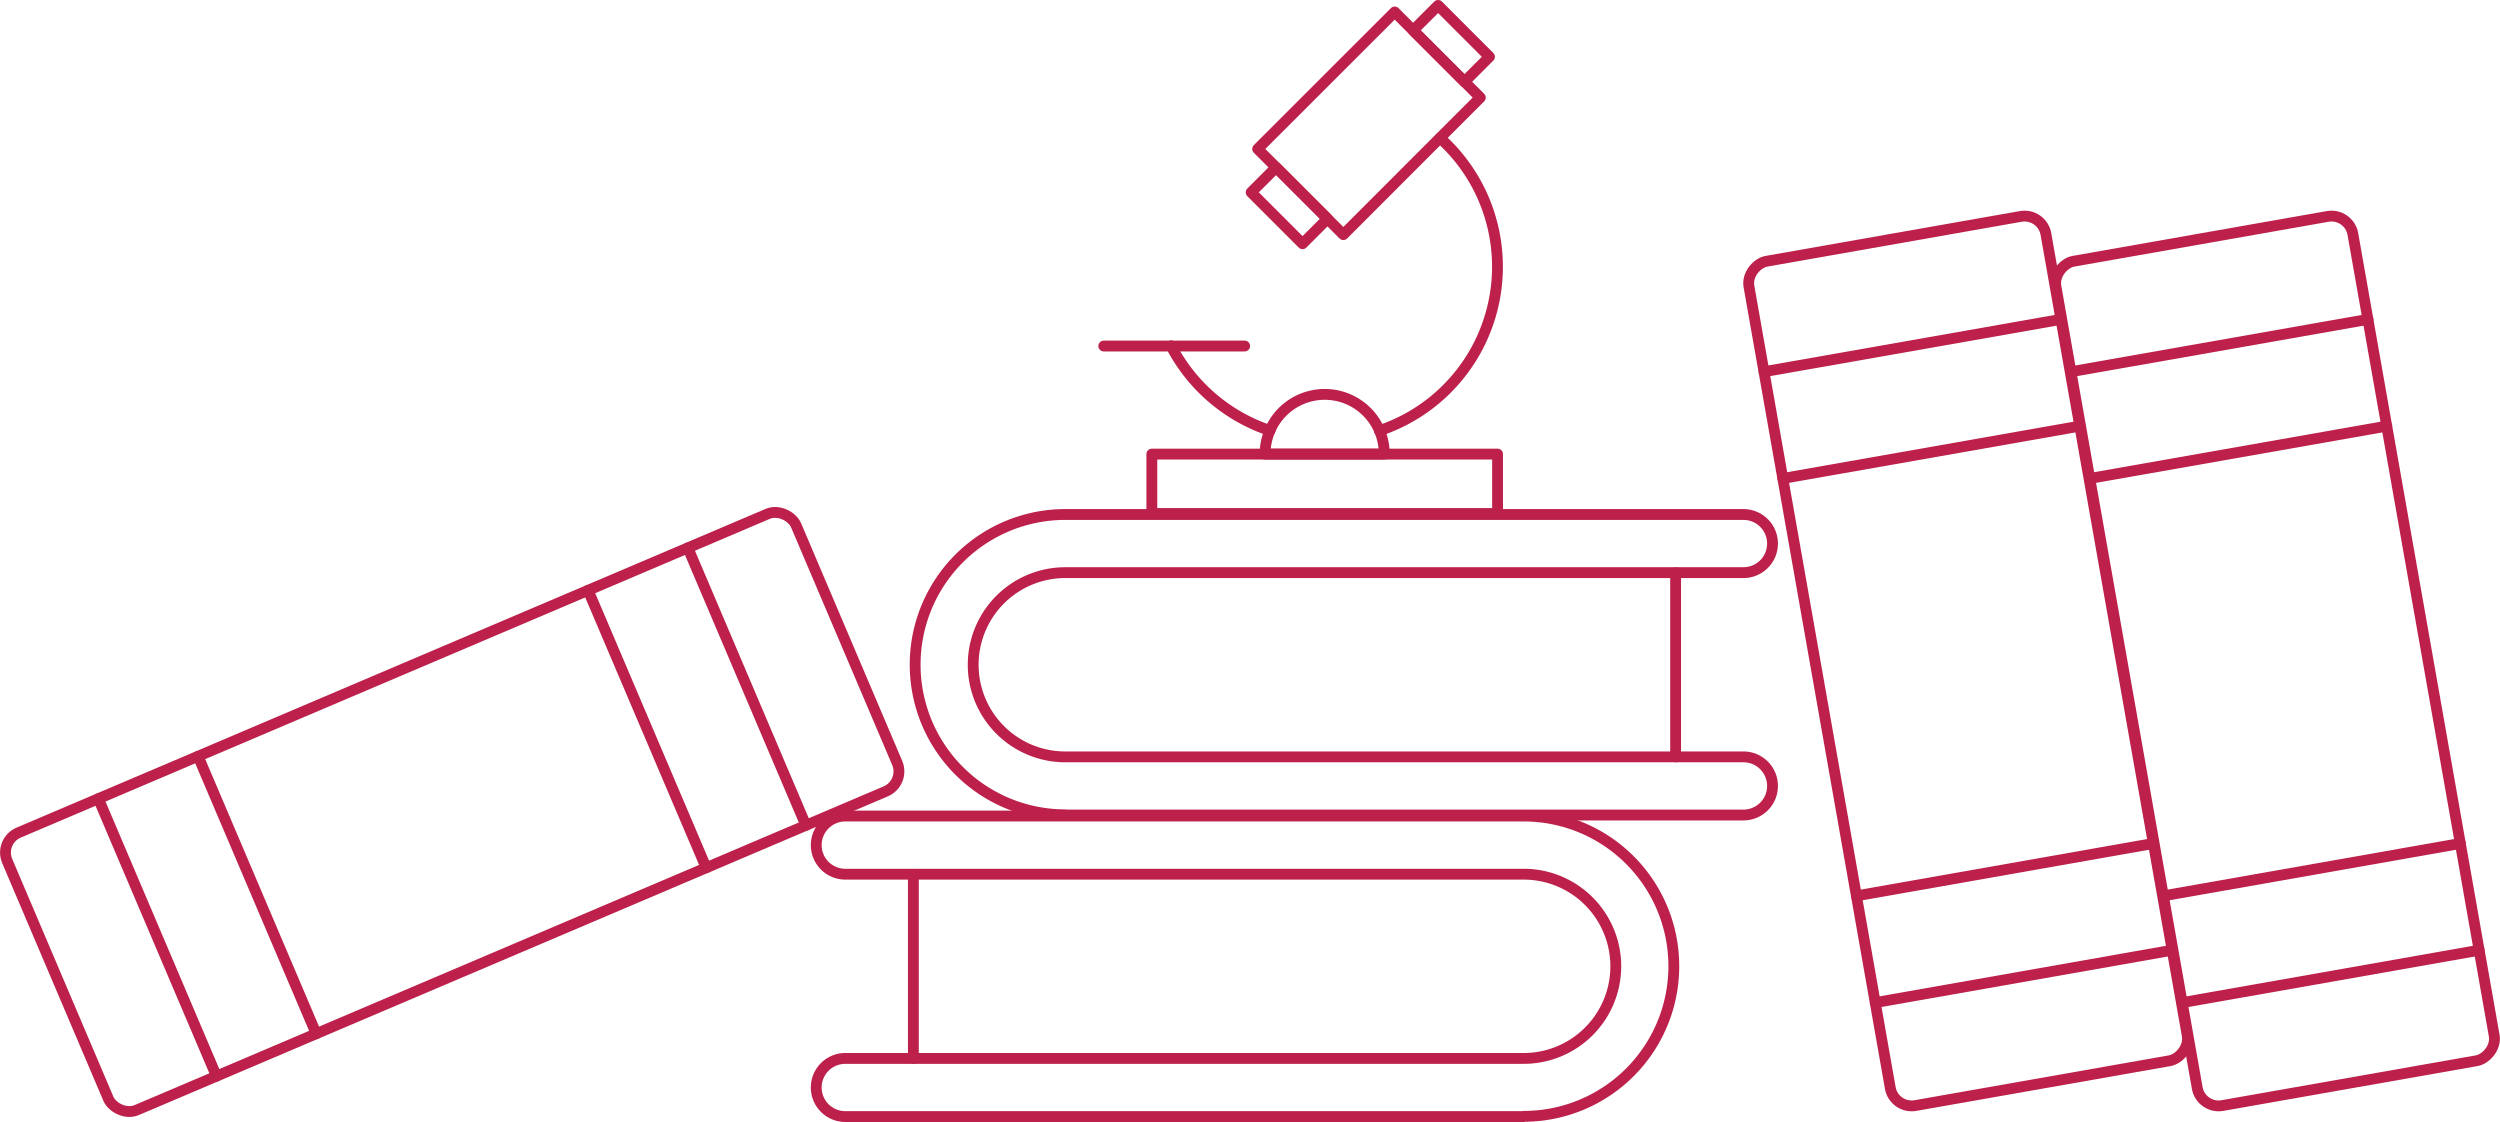 <svg xmlns="http://www.w3.org/2000/svg" viewBox="0 0 461.37 207.06"><defs><style>.cls-1{fill:none;stroke:#bc204b;stroke-linecap:round;stroke-linejoin:round;stroke-width:2px;}</style></defs><title>clinical_trial_r</title><g id="Layer_2" data-name="Layer 2"><g id="Layer_1-2" data-name="Layer 1"><path class="cls-1" d="M281.19,206.06H156a5.36,5.36,0,0,1,0-10.73H281.19a17,17,0,1,0,0-34H156a5.36,5.36,0,0,1,0-10.73H281.19a27.71,27.71,0,0,1,0,55.42Z"/><line class="cls-1" x1="168.56" y1="161.36" x2="168.56" y2="195.33"/><path class="cls-1" d="M196.6,150.41H321.75a5.36,5.36,0,1,0,0-10.73H196.6a17,17,0,0,1,0-34H321.75a5.36,5.36,0,0,0,0-10.73H196.6a27.71,27.71,0,0,0,0,55.42Z"/><line class="cls-1" x1="309.23" y1="105.71" x2="309.23" y2="139.68"/><path class="cls-1" d="M216.13,63.86"/><line class="cls-1" x1="229.7" y1="63.86" x2="216.13" y2="63.86"/><line class="cls-1" x1="216.13" y1="63.86" x2="203.7" y2="63.86"/><path class="cls-1" d="M254.59,79.47a31.9,31.9,0,0,0,11.16-54"/><path class="cls-1" d="M234.36,79.46a32,32,0,0,1-18.23-15.6"/><path class="cls-1" d="M234.36,79.46a11,11,0,0,0-.89,4.34h22a11,11,0,0,0-.89-4.33"/><path class="cls-1" d="M234.36,79.46a11,11,0,0,1,20.23,0"/><polyline class="cls-1" points="265.75 25.45 273.19 18.01 257.39 2.21 232.1 27.49 247.91 43.3 265.75 25.45"/><rect class="cls-1" x="234.68" y="31.23" width="6.52" height="13.41" transform="translate(42.87 179.36) rotate(-45)"/><rect class="cls-1" x="264.57" y="1.34" width="6.52" height="13.41" transform="translate(72.76 191.74) rotate(-45)"/><rect class="cls-1" x="212.57" y="83.8" width="63.8" height="10.96"/><rect class="cls-1" x="284.1" y="94.16" width="158.22" height="55.65" rx="4" ry="4" transform="translate(420.27 -256.89) rotate(80)"/><line class="cls-1" x1="400.88" y1="175.36" x2="346.07" y2="185.03"/><line class="cls-1" x1="397.4" y1="155.66" x2="342.6" y2="165.33"/><line class="cls-1" x1="383.82" y1="78.64" x2="329.02" y2="88.3"/><line class="cls-1" x1="380.35" y1="58.94" x2="325.54" y2="68.6"/><rect class="cls-1" x="340.75" y="94.16" width="158.22" height="55.65" rx="4" ry="4" transform="translate(467.08 -312.68) rotate(80)"/><line class="cls-1" x1="457.53" y1="175.36" x2="402.72" y2="185.03"/><line class="cls-1" x1="454.06" y1="155.66" x2="399.25" y2="165.33"/><line class="cls-1" x1="440.47" y1="78.64" x2="385.67" y2="88.3"/><line class="cls-1" x1="437" y1="58.94" x2="382.2" y2="68.6"/><rect class="cls-1" x="4.33" y="122.04" width="158.22" height="55.65" rx="4" ry="4" transform="translate(218.91 255.08) rotate(156.95)"/><line class="cls-1" x1="39.95" y1="198.61" x2="18.16" y2="147.41"/><line class="cls-1" x1="58.36" y1="190.78" x2="36.56" y2="139.57"/><line class="cls-1" x1="130.33" y1="160.15" x2="108.53" y2="108.94"/><line class="cls-1" x1="148.73" y1="152.32" x2="126.94" y2="101.11"/></g></g></svg>